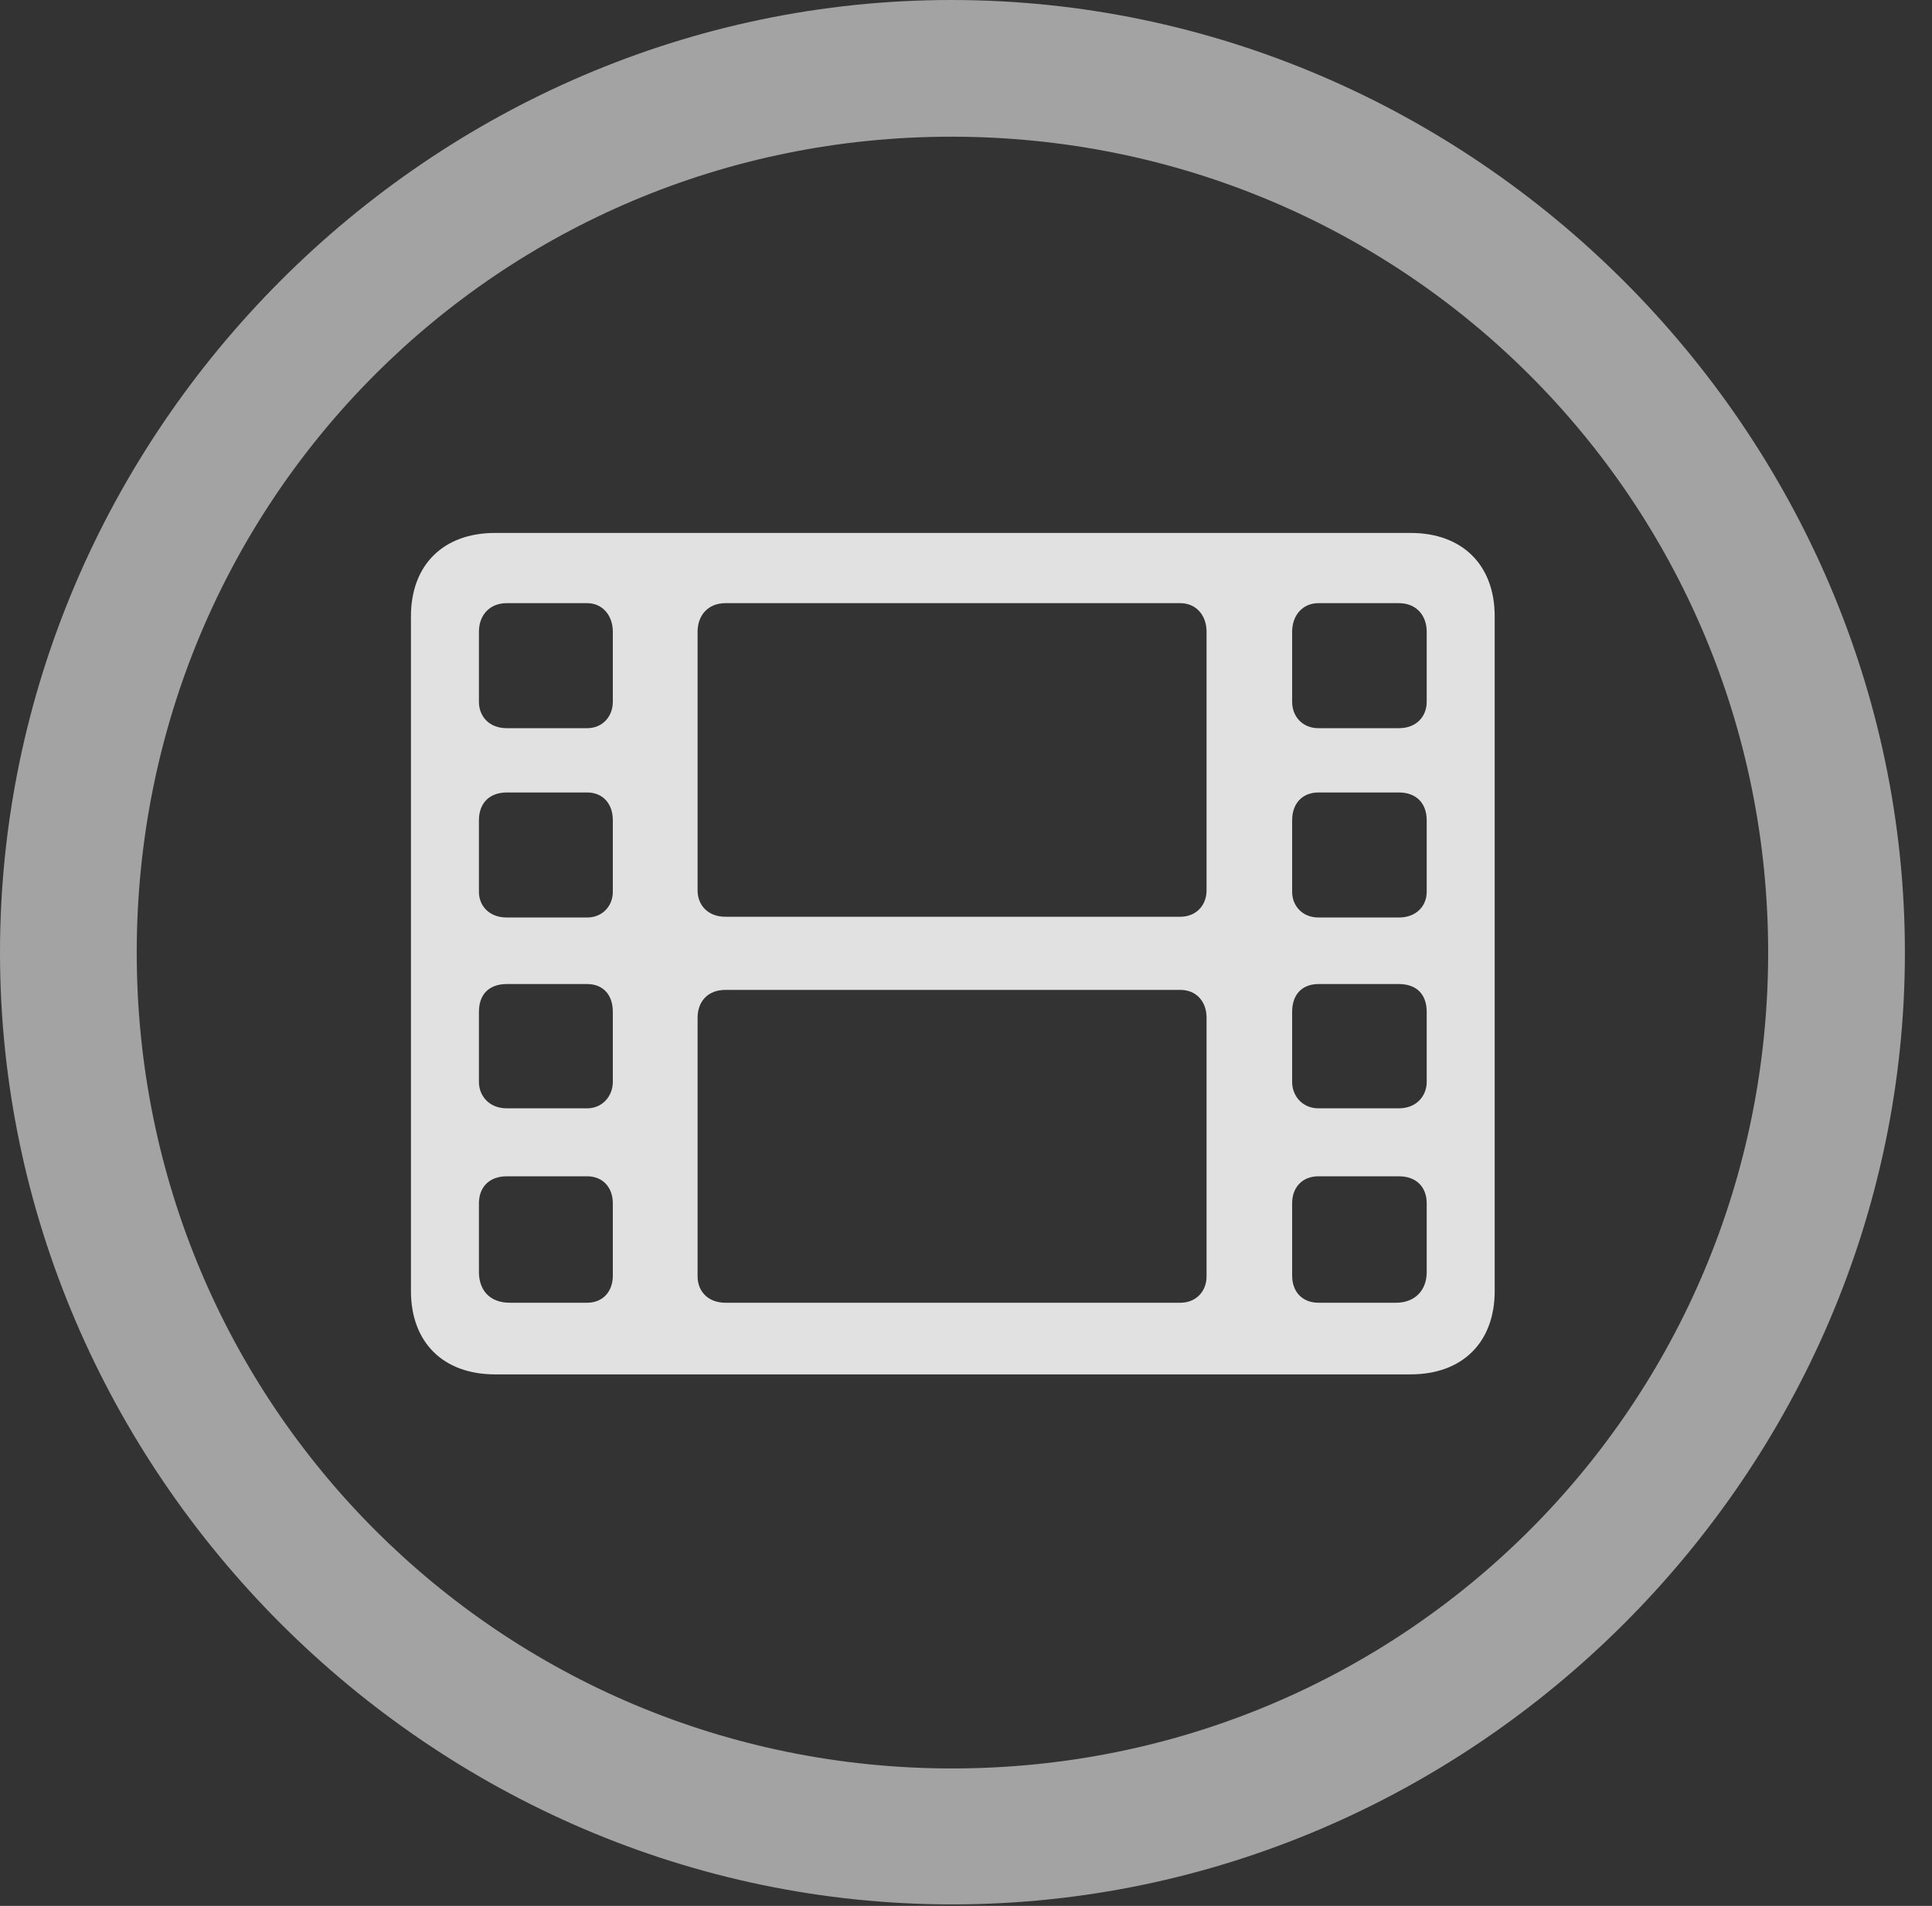 <?xml version="1.0" encoding="UTF-8"?>
<!--Generator: Apple Native CoreSVG 232.5-->
<!DOCTYPE svg
PUBLIC "-//W3C//DTD SVG 1.1//EN"
       "http://www.w3.org/Graphics/SVG/1.1/DTD/svg11.dtd">
<svg version="1.1" xmlns="http://www.w3.org/2000/svg" xmlns:xlink="http://www.w3.org/1999/xlink" width="25.801" height="25.459">
 <rect width="100%" height="100%" fill="#333333" stroke="none"/>
 <g>
  <rect height="25.459" opacity="0" width="25.801" x="0" y="0"/>
  <path d="M12.715 25.439C19.678 25.439 25.439 19.678 25.439 12.725C25.439 5.762 19.668 0 12.705 0C5.752 0 0 5.762 0 12.725C0 19.678 5.762 25.439 12.715 25.439ZM12.715 23.623C6.68 23.623 1.826 18.76 1.826 12.725C1.826 6.68 6.67 1.826 12.705 1.826C18.75 1.826 23.613 6.68 23.613 12.725C23.613 18.76 18.76 23.623 12.715 23.623Z" fill="#ffffff" fill-opacity="0.55"/>
  <path d="M6.611 18.359L18.838 18.359C19.531 18.359 19.961 17.93 19.961 17.246L19.961 8.232C19.961 7.549 19.531 7.119 18.838 7.119L6.611 7.119C5.918 7.119 5.488 7.549 5.488 8.232L5.488 17.246C5.488 17.93 5.918 18.359 6.611 18.359ZM6.807 17.402C6.543 17.402 6.396 17.236 6.396 16.992L6.396 16.074C6.396 15.859 6.533 15.713 6.768 15.713L7.842 15.713C8.047 15.713 8.184 15.859 8.184 16.074L8.184 17.041C8.184 17.256 8.047 17.402 7.842 17.402ZM6.768 14.805C6.533 14.805 6.396 14.639 6.396 14.453L6.396 13.516C6.396 13.281 6.533 13.145 6.768 13.145L7.842 13.145C8.047 13.145 8.184 13.281 8.184 13.516L8.184 14.453C8.184 14.639 8.047 14.805 7.842 14.805ZM6.768 12.256C6.533 12.256 6.396 12.1 6.396 11.914L6.396 10.957C6.396 10.732 6.533 10.586 6.768 10.586L7.842 10.586C8.047 10.586 8.184 10.732 8.184 10.957L8.184 11.914C8.184 12.1 8.047 12.256 7.842 12.256ZM6.768 9.727C6.533 9.727 6.396 9.57 6.396 9.375L6.396 8.438C6.396 8.223 6.533 8.057 6.768 8.057L7.842 8.057C8.047 8.057 8.184 8.223 8.184 8.438L8.184 9.375C8.184 9.57 8.047 9.727 7.842 9.727ZM17.607 17.402C17.393 17.402 17.256 17.256 17.256 17.041L17.256 16.074C17.256 15.859 17.393 15.713 17.607 15.713L18.682 15.713C18.916 15.713 19.053 15.859 19.053 16.074L19.053 16.992C19.053 17.236 18.896 17.402 18.643 17.402ZM17.607 14.805C17.393 14.805 17.256 14.639 17.256 14.453L17.256 13.516C17.256 13.281 17.393 13.145 17.607 13.145L18.682 13.145C18.916 13.145 19.053 13.281 19.053 13.516L19.053 14.453C19.053 14.639 18.916 14.805 18.682 14.805ZM17.607 12.256C17.393 12.256 17.256 12.1 17.256 11.914L17.256 10.957C17.256 10.732 17.393 10.586 17.607 10.586L18.682 10.586C18.916 10.586 19.053 10.732 19.053 10.957L19.053 11.914C19.053 12.1 18.916 12.256 18.682 12.256ZM17.607 9.727C17.393 9.727 17.256 9.57 17.256 9.375L17.256 8.438C17.256 8.223 17.393 8.057 17.607 8.057L18.682 8.057C18.916 8.057 19.053 8.223 19.053 8.438L19.053 9.375C19.053 9.57 18.916 9.727 18.682 9.727ZM9.688 12.246C9.453 12.246 9.316 12.09 9.316 11.895L9.316 8.438C9.316 8.223 9.453 8.057 9.688 8.057L15.762 8.057C15.977 8.057 16.113 8.223 16.113 8.438L16.113 11.895C16.113 12.09 15.977 12.246 15.762 12.246ZM9.688 17.402C9.453 17.402 9.316 17.246 9.316 17.051L9.316 13.594C9.316 13.379 9.453 13.223 9.688 13.223L15.762 13.223C15.977 13.223 16.113 13.379 16.113 13.594L16.113 17.051C16.113 17.246 15.977 17.402 15.762 17.402Z" fill="#ffffff" fill-opacity="0.85"/>
 </g>
</svg>
